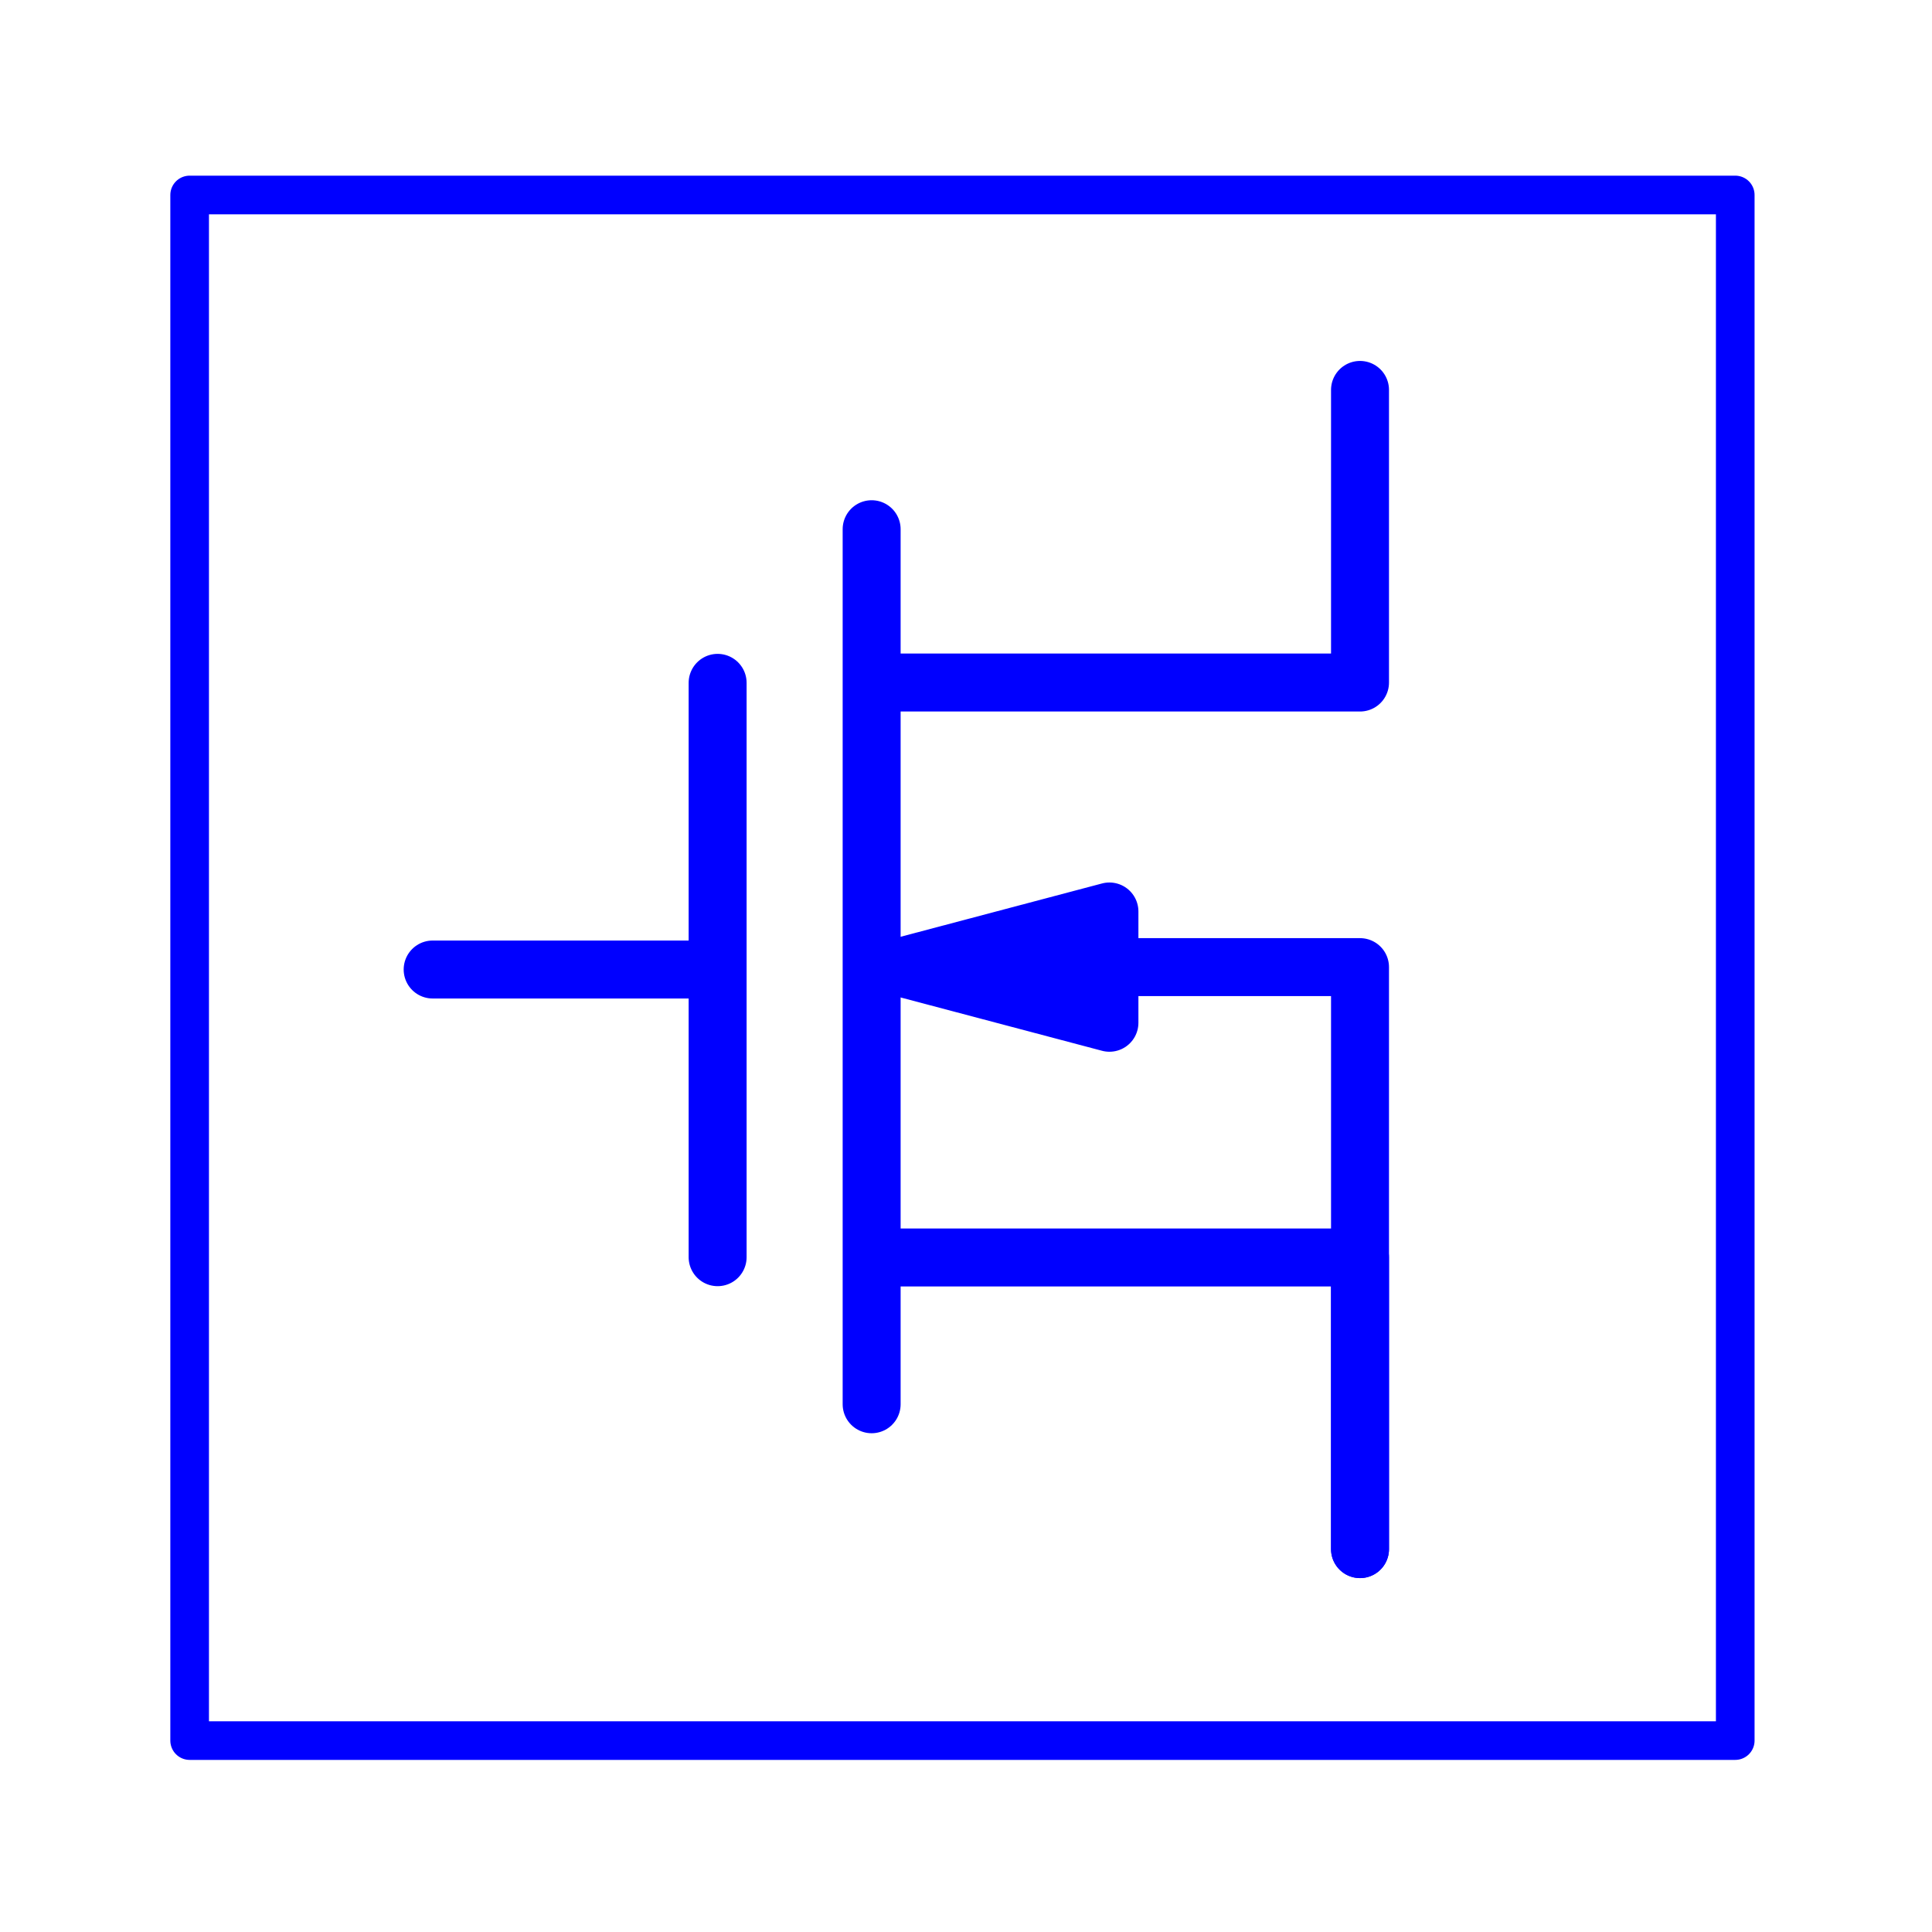 <?xml version="1.0" encoding="utf-8"?>
<!-- Created with "sPlan" (http://www.abacom-online.de) -->
<svg version="1.1" baseProfile="full"
xmlns="http://www.w3.org/2000/svg"
width="50mm" height="50mm"
viewBox="0 0 500 500">
<title>FET_MODEL</title>
<defs>
<style type="text/css">
<![CDATA[
polyline {stroke-linecap:round; stroke-linejoin:round}
polygon {stroke-linecap:round; stroke-linejoin:round}
path {stroke-linecap:round; stroke-linejoin:round}
circle {stroke-linecap:round; stroke-linejoin:round}
]]>
</style>
</defs>
<polyline points="111.97 250.91 185.72 250.91 185.72 176.72 185.72 325.36" fill="none" stroke="rgb(0,0,255)" stroke-width="15" />
<polyline points="225.58 136.96 225.58 363.42" fill="none" stroke="rgb(0,0,255)" stroke-width="15" />
<polyline points="351.97 400.91 351.97 325.43 231.62 325.43" fill="none" stroke="rgb(0,0,255)" stroke-width="15" />
<polyline points="232.72 250.29 351.97 250.29 351.97 400.91" fill="none" stroke="rgb(0,0,255)" stroke-width="15" />
<polygon points="287.12 235.89 232.72 250.29 287.12 264.69" fill="rgb(0,0,255)" stroke="rgb(0,0,255)" stroke-width="15" />
<polyline points="351.97 100.91 351.97 176.64 230.25 176.64" fill="none" stroke="rgb(0,0,255)" stroke-width="15" />
<polyline points="49.08 50.46 49.08 450.46 449.08 450.46 449.08 50.46 49.08 50.46" fill="none" stroke="rgb(0,0,255)" stroke-width="10" />
</svg>
